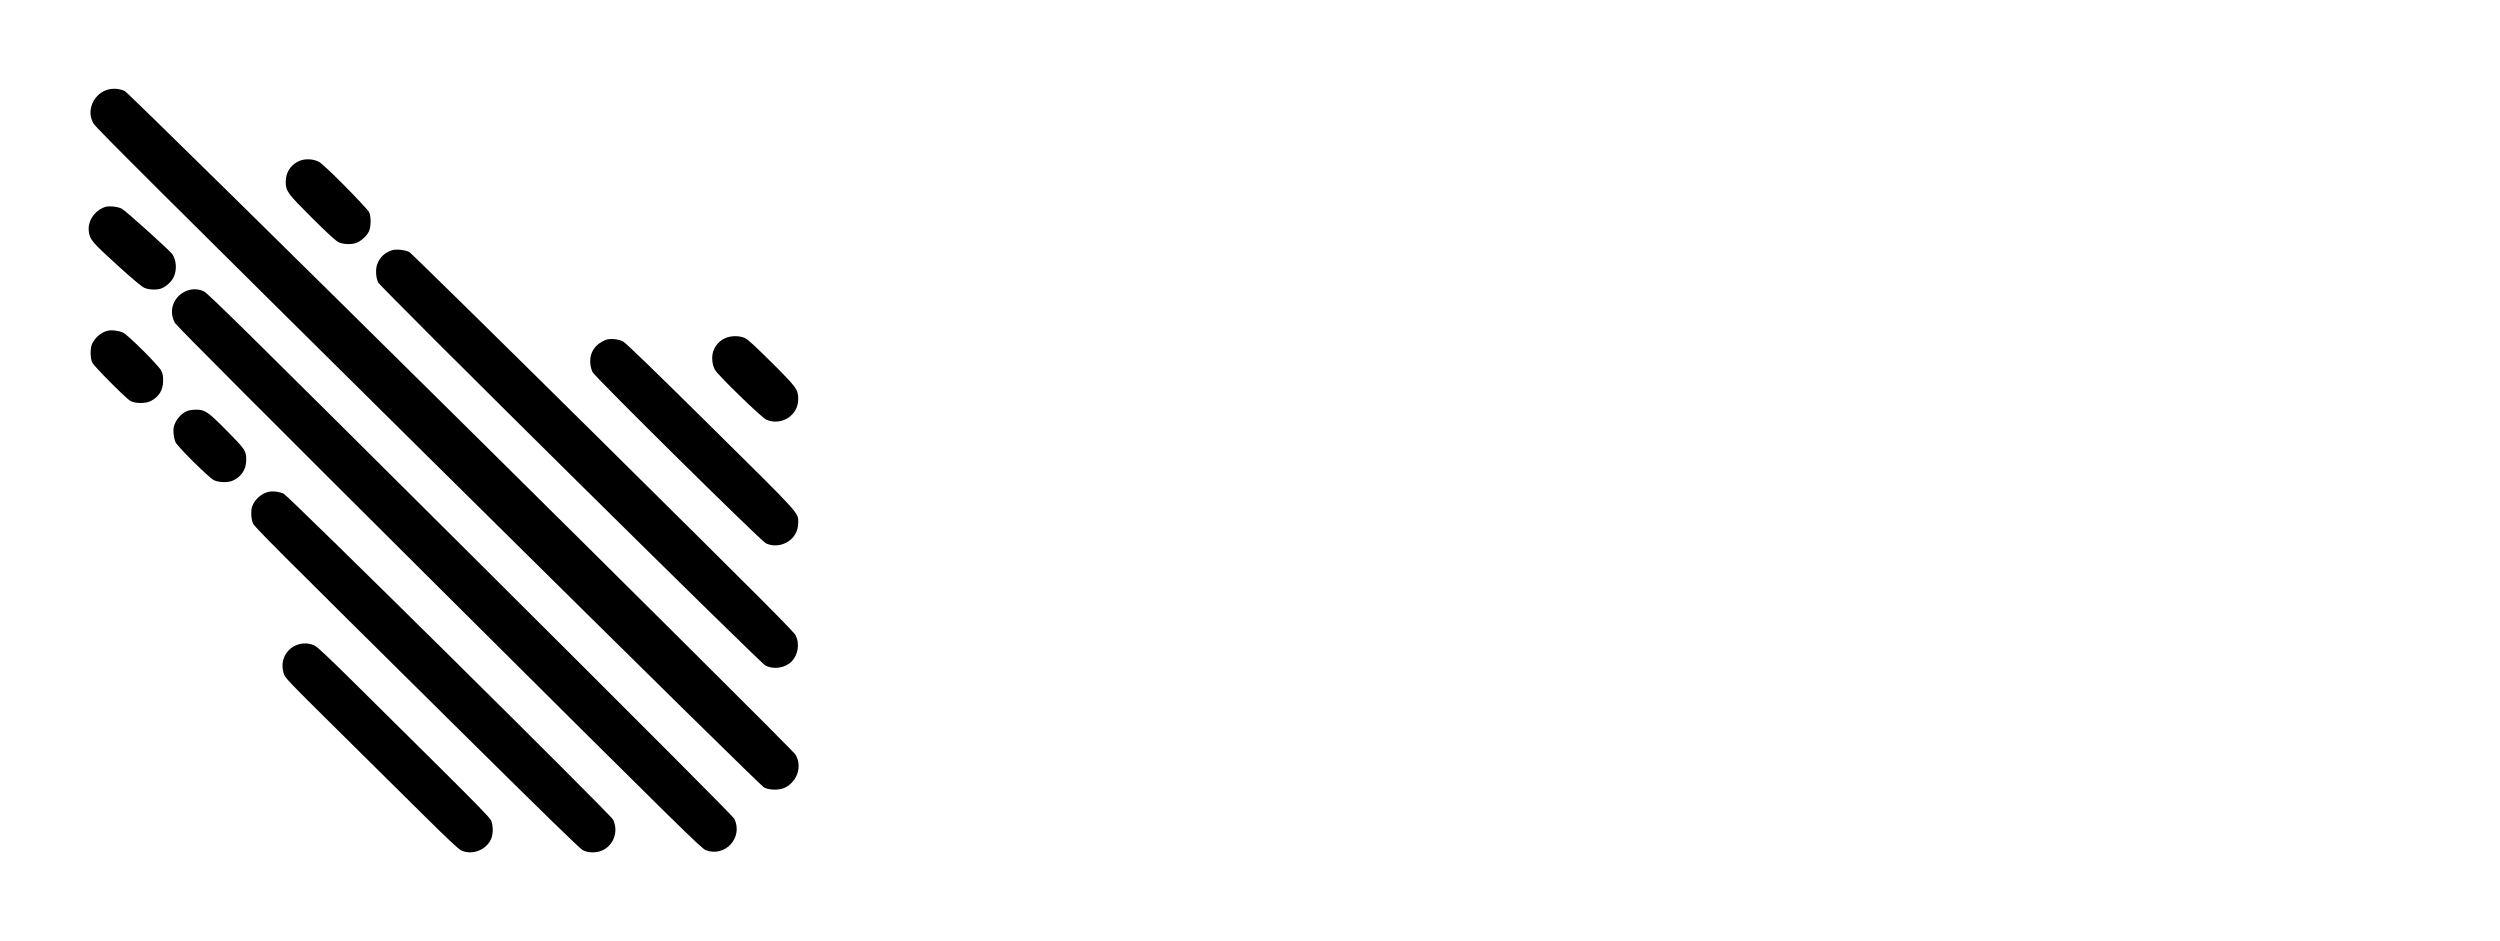 <?xml version="1.0" standalone="no"?>
<!DOCTYPE svg PUBLIC "-//W3C//DTD SVG 20010904//EN"
 "http://www.w3.org/TR/2001/REC-SVG-20010904/DTD/svg10.dtd">
<svg version="1.0" xmlns="http://www.w3.org/2000/svg"
 width="2826pt" height="1064pt" viewBox="0 0 2826 1064"
 preserveAspectRatio="xMidYMid meet">

<g transform="translate(0,1064) scale(0.1,-0.1)"
fill="#000000" stroke="none">
<path d="M1200 9621 c-76 -27 -143 -98 -165 -176 -21 -72 -15 -132 22 -202 23
-42 776 -792 3783 -3768 2737 -2708 3767 -3721 3800 -3738 63 -31 177 -31 237
1 139 73 192 241 116 371 -42 74 -7521 7473 -7583 7502 -64 30 -142 34 -210
10z"/>
<path d="M3375 8817 c-94 -46 -144 -127 -145 -232 0 -106 19 -131 301 -412
182 -181 267 -258 299 -272 51 -23 132 -27 192 -9 51 15 126 82 149 133 23 51
25 161 3 213 -19 46 -499 532 -563 569 -64 39 -168 43 -236 10z"/>
<path d="M1190 8301 c-120 -39 -202 -161 -186 -277 12 -94 36 -121 316 -376
169 -154 281 -248 310 -261 55 -25 149 -27 201 -5 50 22 107 74 130 121 41 80
34 199 -15 266 -36 48 -528 491 -571 513 -43 22 -144 33 -185 19z"/>
<path d="M4430 7811 c-80 -26 -136 -79 -165 -155 -22 -56 -17 -154 10 -209 28
-58 4309 -4293 4376 -4329 94 -51 228 -29 301 48 69 74 88 196 44 289 -19 42
-384 407 -2175 2180 -1184 1172 -2170 2141 -2192 2154 -43 26 -152 38 -199 22z"/>
<path d="M2095 7346 c-139 -64 -192 -227 -117 -357 18 -32 1001 -1017 2987
-2994 2780 -2767 2963 -2946 3015 -2966 218 -82 423 144 321 355 -15 29 -895
912 -2982 2990 -2475 2464 -2970 2952 -3013 2972 -68 32 -144 32 -211 0z"/>
<path d="M1215 6901 c-70 -18 -134 -71 -171 -141 -26 -48 -26 -171 0 -220 25
-48 382 -406 431 -433 56 -30 173 -30 230 0 93 49 138 123 139 228 1 55 -4 80
-23 117 -30 59 -369 397 -428 427 -47 23 -133 34 -178 22z"/>
<path d="M8195 6816 c-60 -27 -106 -77 -130 -140 -25 -64 -16 -160 19 -220 35
-60 525 -536 576 -559 171 -76 364 46 363 231 0 109 -17 132 -301 415 -184
183 -270 262 -302 276 -64 29 -160 28 -225 -3z"/>
<path d="M6845 6797 c-120 -48 -183 -146 -172 -267 2 -31 14 -74 25 -96 31
-60 1901 -1907 1960 -1936 68 -32 151 -31 224 5 89 44 140 126 141 227 0 118
46 68 -989 1091 -647 640 -959 942 -991 959 -53 28 -150 37 -198 17z"/>
<path d="M2121 5996 c-54 -19 -112 -75 -139 -134 -21 -46 -24 -65 -20 -121 3
-36 13 -82 23 -101 28 -56 382 -405 435 -429 55 -25 155 -28 207 -6 97 41 155
126 156 228 2 110 -7 123 -217 336 -216 218 -249 241 -351 240 -33 0 -75 -6
-94 -13z"/>
<path d="M3039 5081 c-81 -17 -158 -84 -188 -164 -17 -45 -13 -147 8 -192 20
-44 172 -197 2389 -2391 892 -883 1307 -1287 1339 -1304 63 -33 158 -34 226
-1 127 61 180 217 117 346 -28 59 -3664 3655 -3723 3684 -50 23 -118 32 -168
22z"/>
<path d="M3362 3352 c-130 -47 -197 -181 -157 -317 16 -58 20 -62 633 -669
339 -335 777 -768 972 -962 237 -235 370 -359 400 -375 121 -61 284 -1 341
126 25 54 25 156 0 211 -13 30 -178 199 -577 595 -308 304 -741 734 -964 955
-270 268 -420 409 -449 424 -61 31 -134 35 -199 12z"/>
</g>
</svg>
